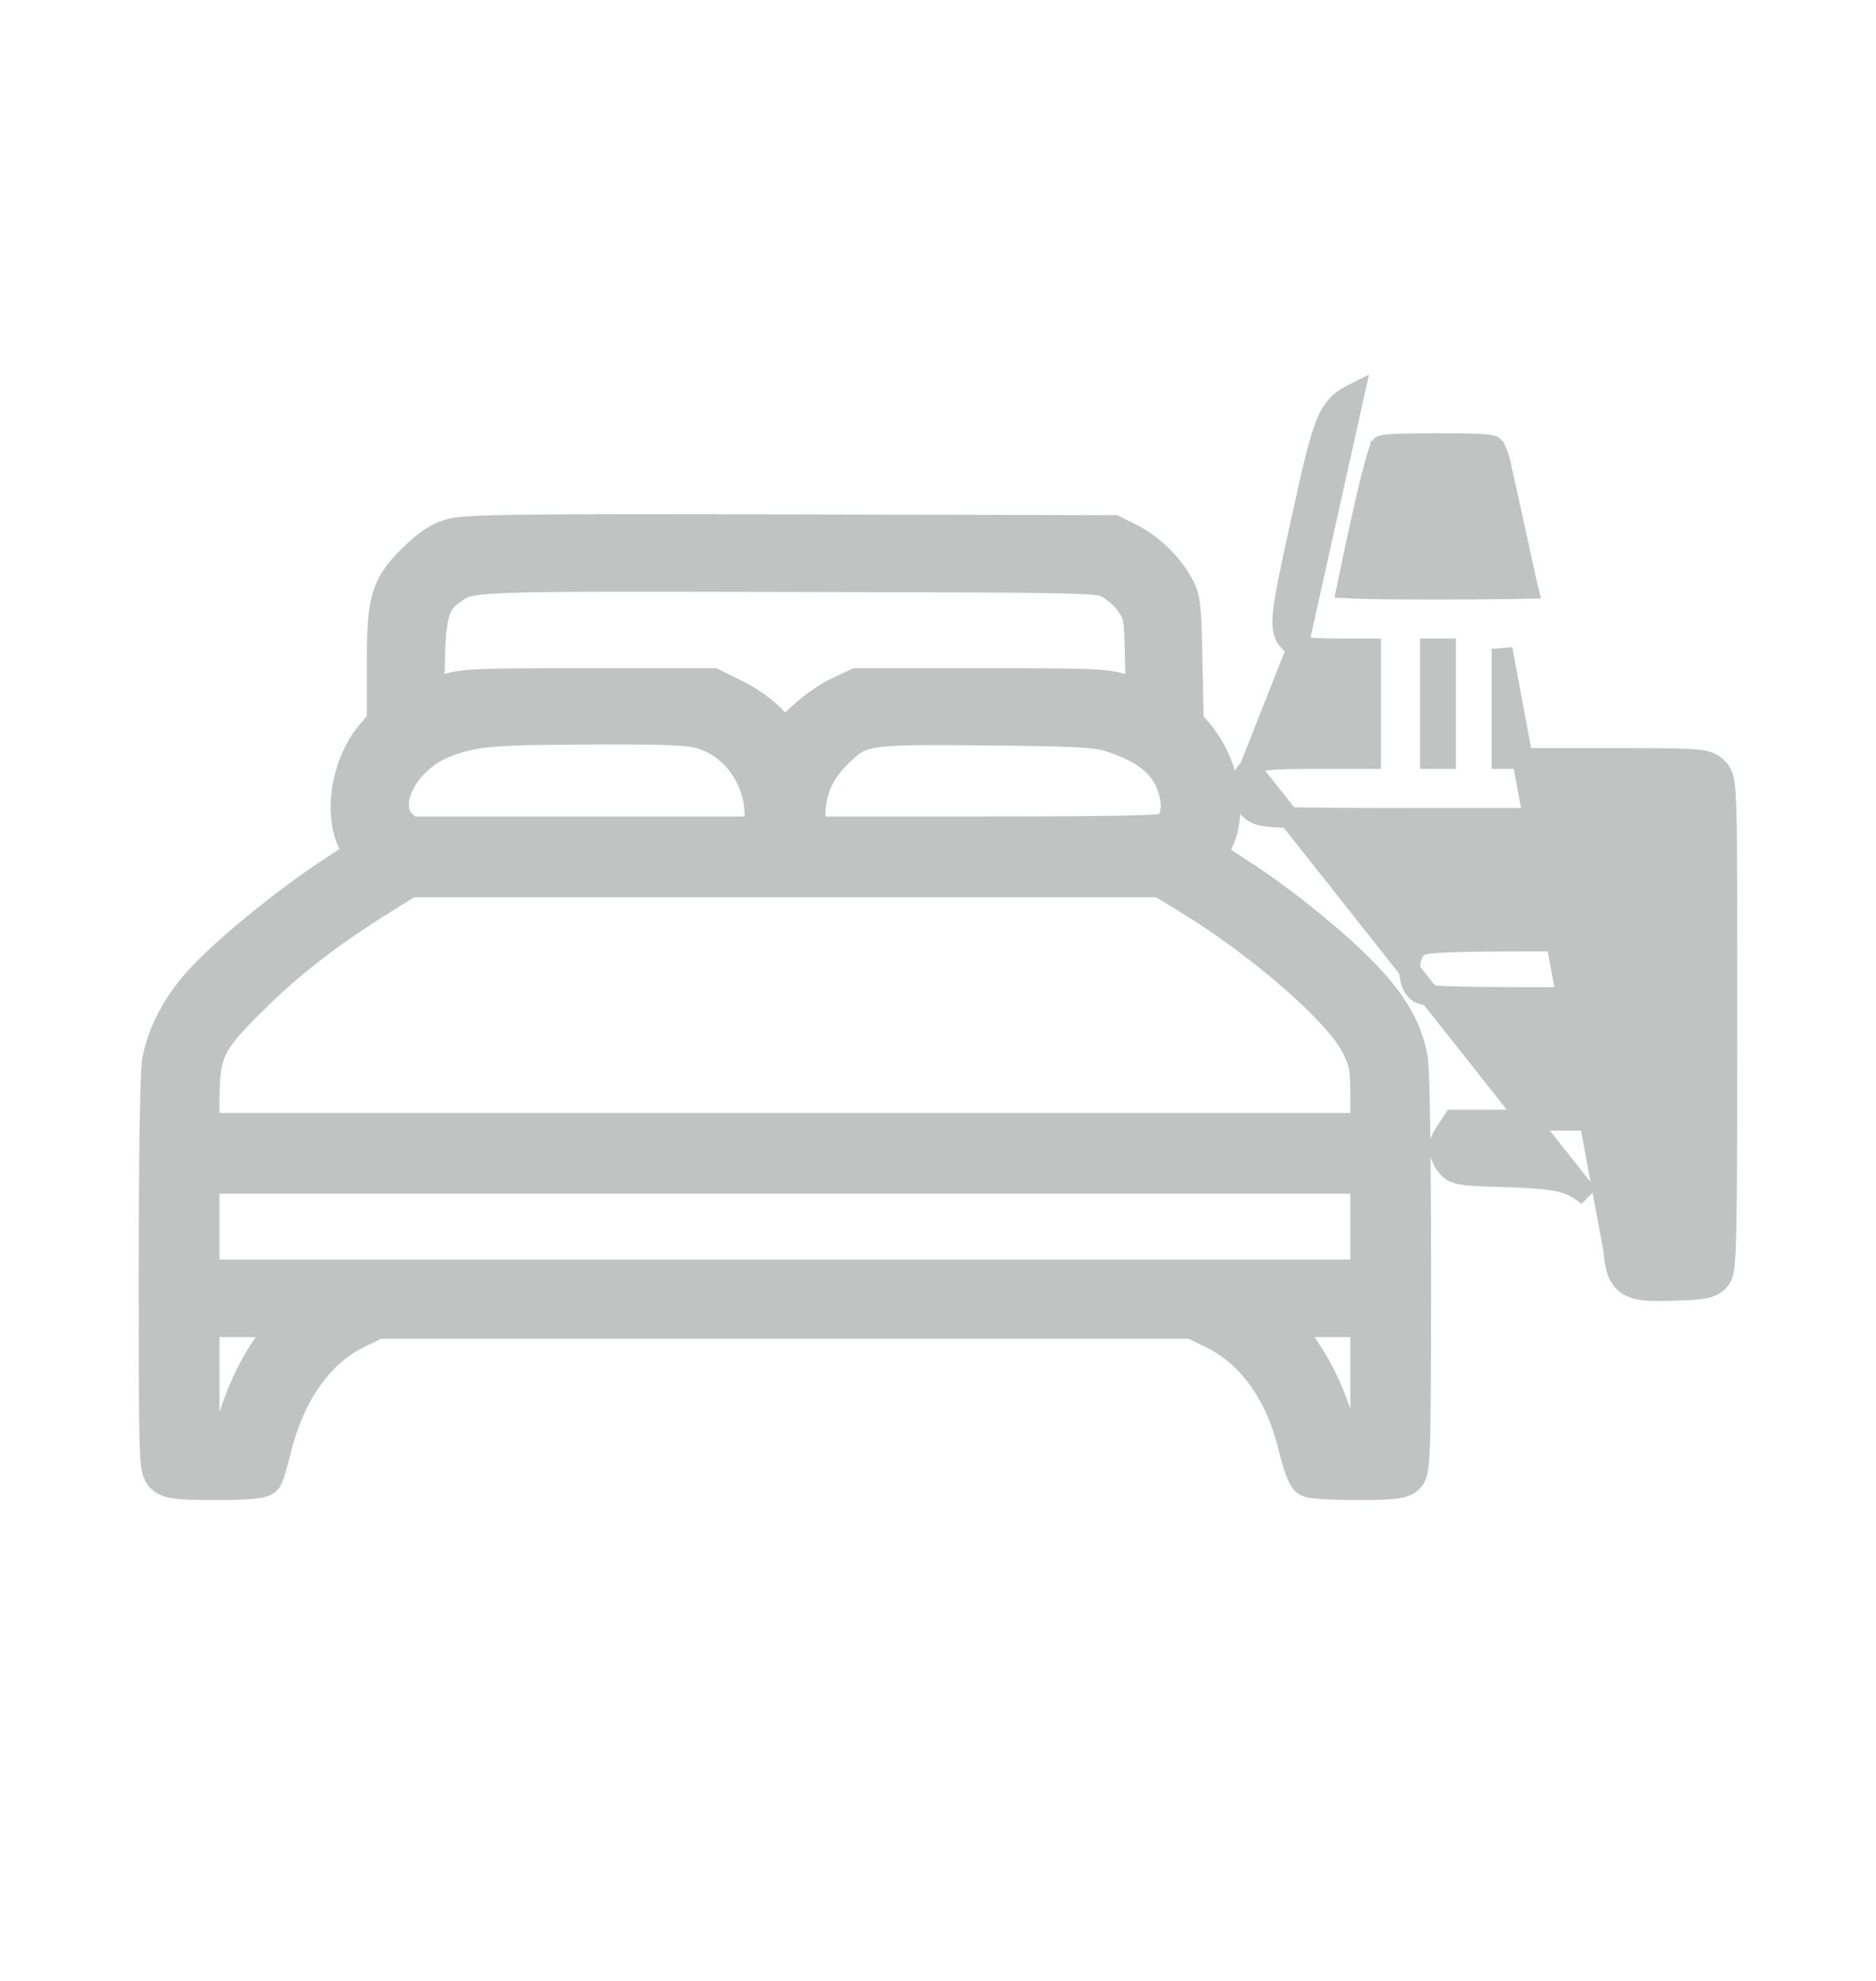 <svg width="18" height="19" viewBox="0 0 18 19" fill="none" xmlns="http://www.w3.org/2000/svg">
    <g clip-path="url(#clip0_419_5842)">
        <path d="M12.453 6.201L12.453 6.201C12.466 6.205 12.479 6.208 12.488 6.209C12.498 6.21 12.51 6.212 12.524 6.213C12.55 6.215 12.583 6.217 12.621 6.219C12.697 6.223 12.794 6.225 12.894 6.225H13.15V6.75V7.275H12.688C12.429 7.275 12.282 7.276 12.192 7.285C12.146 7.289 12.107 7.296 12.073 7.311C12.036 7.326 12.012 7.347 11.992 7.367M12.453 6.201L11.992 7.367M12.453 6.201L12.447 6.199C12.405 6.182 12.356 6.153 12.329 6.088C12.307 6.035 12.306 5.968 12.312 5.893C12.326 5.739 12.381 5.474 12.484 5.01C12.591 4.52 12.654 4.245 12.719 4.08C12.752 3.996 12.788 3.933 12.836 3.883C12.884 3.834 12.938 3.803 12.992 3.776L12.453 6.201ZM11.992 7.367C11.966 7.393 11.944 7.425 11.929 7.455C11.915 7.484 11.9 7.523 11.9 7.563C11.9 7.602 11.915 7.641 11.929 7.67C11.944 7.7 11.966 7.732 11.992 7.758C12.002 7.768 12.017 7.783 12.04 7.796C12.063 7.808 12.088 7.816 12.115 7.822C12.168 7.832 12.248 7.838 12.377 7.842C12.64 7.85 13.137 7.85 14.104 7.85H14.109H15.994V8.438V9.025H14.897C14.452 9.025 14.149 9.027 13.953 9.033C13.856 9.036 13.783 9.04 13.732 9.045C13.707 9.048 13.684 9.051 13.665 9.055C13.656 9.057 13.645 9.06 13.634 9.065C13.625 9.068 13.608 9.076 13.592 9.092C13.561 9.122 13.546 9.162 13.538 9.193C13.529 9.226 13.525 9.263 13.525 9.297C13.525 9.331 13.529 9.367 13.538 9.401C13.546 9.432 13.561 9.472 13.592 9.502C13.608 9.518 13.625 9.526 13.634 9.529C13.645 9.534 13.656 9.536 13.665 9.539C13.684 9.543 13.707 9.546 13.732 9.549C13.783 9.554 13.856 9.558 13.953 9.561C14.149 9.566 14.452 9.569 14.897 9.569H15.994V10.156V10.744H15.047H14H13.946L13.916 10.789L13.863 10.87L13.862 10.872L13.862 10.872L13.862 10.872C13.841 10.906 13.813 10.951 13.811 11.004C13.809 11.058 13.834 11.104 13.852 11.137L13.853 11.138L13.854 11.141L13.854 11.141C13.855 11.142 13.855 11.143 13.856 11.144C13.866 11.162 13.883 11.191 13.912 11.215C13.944 11.242 13.983 11.255 14.024 11.262C14.097 11.276 14.223 11.28 14.447 11.287L14.465 11.287C14.723 11.297 14.868 11.308 14.974 11.333C15.073 11.357 15.14 11.394 15.236 11.467L11.992 7.367ZM14.412 6.225V6.75V7.275H15.328C15.814 7.275 16.072 7.276 16.216 7.284C16.288 7.288 16.34 7.295 16.38 7.307C16.427 7.322 16.455 7.344 16.477 7.367C16.487 7.377 16.503 7.393 16.516 7.418C16.528 7.442 16.535 7.468 16.541 7.498C16.551 7.555 16.557 7.644 16.561 7.795C16.569 8.1 16.569 8.681 16.569 9.818V9.822C16.569 10.8 16.567 11.384 16.561 11.73C16.558 11.902 16.553 12.018 16.547 12.094C16.544 12.133 16.541 12.164 16.536 12.188C16.532 12.21 16.524 12.239 16.507 12.264L16.507 12.264L16.505 12.266C16.489 12.287 16.469 12.308 16.441 12.324C16.413 12.34 16.383 12.349 16.351 12.355C16.29 12.367 16.201 12.372 16.069 12.375C15.965 12.379 15.879 12.381 15.81 12.376C15.743 12.371 15.679 12.36 15.626 12.328C15.568 12.293 15.535 12.241 15.516 12.183C15.499 12.129 15.491 12.064 15.485 11.993C15.485 11.993 15.485 11.993 15.485 11.993L14.412 6.225ZM14.402 4.481L14.402 4.481L14.402 4.477C14.393 4.433 14.38 4.387 14.365 4.349C14.357 4.33 14.35 4.315 14.343 4.303C14.337 4.292 14.333 4.287 14.332 4.287C14.332 4.286 14.332 4.286 14.332 4.286C14.326 4.28 14.324 4.279 14.319 4.277C14.311 4.274 14.294 4.269 14.255 4.266C14.178 4.258 14.043 4.256 13.787 4.256C13.527 4.256 13.393 4.258 13.317 4.266C13.279 4.27 13.264 4.275 13.257 4.277L13.257 4.277C13.255 4.278 13.253 4.279 13.249 4.283C13.249 4.284 13.248 4.285 13.248 4.286C13.244 4.294 13.239 4.306 13.233 4.323C13.221 4.358 13.206 4.406 13.189 4.469C13.154 4.595 13.112 4.772 13.063 4.993L13.063 4.994C13.021 5.184 12.983 5.362 12.955 5.494C12.943 5.551 12.934 5.6 12.926 5.638C12.947 5.639 12.974 5.641 13.007 5.642C13.149 5.648 13.393 5.65 13.797 5.65C14.067 5.65 14.312 5.649 14.491 5.646C14.557 5.645 14.614 5.644 14.659 5.643L14.647 5.593L14.644 5.58C14.623 5.481 14.593 5.35 14.562 5.206C14.529 5.056 14.495 4.9 14.466 4.768L14.402 4.481ZM13.797 7.275H13.869V6.75V6.225H13.797H13.725V6.75V7.275H13.797ZM15.957 11.539C15.97 11.572 15.983 11.605 15.994 11.637V11.547V11.288H15.859H15.829C15.876 11.358 15.922 11.451 15.957 11.539Z" fill="#C1C3C2" stroke="#C1C3C2" stroke-width="0.2"></path>
        <mask id="path-2-outside-1_419_5842" maskUnits="userSpaceOnUse" x="0.531" y="4.188" width="14" height="11" fill="black">
            <rect fill="white" x="0.531" y="4.188" width="14" height="11"></rect>
            <path d="M4.331 5.175C4.222 5.209 4.128 5.275 4 5.4C3.747 5.653 3.719 5.756 3.719 6.416V6.944L3.609 7.072C3.375 7.344 3.3 7.819 3.45 8.081L3.522 8.209L3.184 8.431C2.756 8.716 2.228 9.147 1.972 9.422C1.753 9.656 1.613 9.919 1.562 10.184C1.544 10.287 1.531 11.081 1.531 12.219C1.531 13.988 1.534 14.088 1.587 14.134C1.634 14.178 1.719 14.188 2.072 14.188C2.347 14.188 2.503 14.175 2.519 14.153C2.528 14.134 2.566 14.012 2.597 13.881C2.734 13.334 3.019 12.931 3.4 12.744L3.609 12.641H7.531H11.453L11.662 12.744C12.056 12.938 12.338 13.334 12.466 13.875C12.5 14.019 12.547 14.147 12.569 14.162C12.591 14.175 12.794 14.188 13.022 14.188C13.353 14.188 13.444 14.178 13.481 14.137C13.525 14.094 13.531 13.875 13.531 12.206C13.531 11.109 13.519 10.253 13.5 10.159C13.45 9.891 13.319 9.662 13.066 9.397C12.775 9.094 12.281 8.691 11.853 8.416L11.537 8.209L11.594 8.128C11.784 7.859 11.716 7.369 11.441 7.053L11.35 6.95L11.338 6.359C11.328 5.822 11.322 5.753 11.259 5.641C11.169 5.472 10.988 5.297 10.816 5.213L10.672 5.141L7.578 5.134C4.891 5.128 4.466 5.134 4.331 5.175ZM10.672 5.55C10.741 5.584 10.841 5.675 10.891 5.747C10.981 5.878 10.984 5.891 10.994 6.312L11.003 6.744L10.806 6.678C10.619 6.612 10.553 6.609 9.422 6.609H8.234L8.053 6.694C7.953 6.741 7.8 6.853 7.7 6.953L7.525 7.125L7.388 6.969C7.297 6.872 7.169 6.778 7.037 6.713L6.828 6.609H5.641C4.509 6.609 4.444 6.612 4.256 6.678L4.056 6.744L4.069 6.334C4.078 5.875 4.122 5.741 4.291 5.619C4.503 5.466 4.419 5.472 7.578 5.478C10.522 5.484 10.547 5.484 10.672 5.55ZM6.741 6.984C7.094 7.088 7.344 7.434 7.344 7.819V8.031H5.622H3.9L3.809 7.941C3.581 7.709 3.831 7.225 4.259 7.066C4.55 6.959 4.709 6.944 5.675 6.941C6.397 6.938 6.616 6.947 6.741 6.984ZM10.641 7.006C11.066 7.134 11.281 7.334 11.331 7.653C11.356 7.812 11.303 7.947 11.2 7.997C11.144 8.022 10.619 8.031 9.422 8.031H7.719V7.85C7.719 7.578 7.797 7.388 7.984 7.197C8.241 6.944 8.272 6.938 9.469 6.95C10.259 6.956 10.519 6.969 10.641 7.006ZM11.416 8.569C12.144 9.012 12.909 9.681 13.066 10.016C13.147 10.184 13.156 10.234 13.156 10.537V10.875H7.531H1.906V10.562C1.906 10.078 1.959 9.969 2.388 9.547C2.741 9.197 3.112 8.909 3.631 8.584L3.916 8.406H7.531H11.147L11.416 8.569ZM13.156 11.766V12.281H7.531H1.906V11.766V11.25H7.531H13.156V11.766ZM2.75 12.772C2.562 12.984 2.416 13.25 2.312 13.559L2.222 13.828L2.062 13.838L1.906 13.847V13.238V12.625H2.394H2.881L2.75 12.772ZM13.156 13.238V13.847L12.994 13.838L12.834 13.828L12.781 13.628C12.703 13.347 12.522 13.003 12.338 12.8L12.181 12.625H12.669H13.156V13.238Z"></path>
        </mask>
        <path d="M4.331 5.175C4.222 5.209 4.128 5.275 4 5.4C3.747 5.653 3.719 5.756 3.719 6.416V6.944L3.609 7.072C3.375 7.344 3.3 7.819 3.45 8.081L3.522 8.209L3.184 8.431C2.756 8.716 2.228 9.147 1.972 9.422C1.753 9.656 1.613 9.919 1.562 10.184C1.544 10.287 1.531 11.081 1.531 12.219C1.531 13.988 1.534 14.088 1.587 14.134C1.634 14.178 1.719 14.188 2.072 14.188C2.347 14.188 2.503 14.175 2.519 14.153C2.528 14.134 2.566 14.012 2.597 13.881C2.734 13.334 3.019 12.931 3.4 12.744L3.609 12.641H7.531H11.453L11.662 12.744C12.056 12.938 12.338 13.334 12.466 13.875C12.5 14.019 12.547 14.147 12.569 14.162C12.591 14.175 12.794 14.188 13.022 14.188C13.353 14.188 13.444 14.178 13.481 14.137C13.525 14.094 13.531 13.875 13.531 12.206C13.531 11.109 13.519 10.253 13.5 10.159C13.45 9.891 13.319 9.662 13.066 9.397C12.775 9.094 12.281 8.691 11.853 8.416L11.537 8.209L11.594 8.128C11.784 7.859 11.716 7.369 11.441 7.053L11.35 6.95L11.338 6.359C11.328 5.822 11.322 5.753 11.259 5.641C11.169 5.472 10.988 5.297 10.816 5.213L10.672 5.141L7.578 5.134C4.891 5.128 4.466 5.134 4.331 5.175ZM10.672 5.55C10.741 5.584 10.841 5.675 10.891 5.747C10.981 5.878 10.984 5.891 10.994 6.312L11.003 6.744L10.806 6.678C10.619 6.612 10.553 6.609 9.422 6.609H8.234L8.053 6.694C7.953 6.741 7.8 6.853 7.7 6.953L7.525 7.125L7.388 6.969C7.297 6.872 7.169 6.778 7.037 6.713L6.828 6.609H5.641C4.509 6.609 4.444 6.612 4.256 6.678L4.056 6.744L4.069 6.334C4.078 5.875 4.122 5.741 4.291 5.619C4.503 5.466 4.419 5.472 7.578 5.478C10.522 5.484 10.547 5.484 10.672 5.55ZM6.741 6.984C7.094 7.088 7.344 7.434 7.344 7.819V8.031H5.622H3.9L3.809 7.941C3.581 7.709 3.831 7.225 4.259 7.066C4.55 6.959 4.709 6.944 5.675 6.941C6.397 6.938 6.616 6.947 6.741 6.984ZM10.641 7.006C11.066 7.134 11.281 7.334 11.331 7.653C11.356 7.812 11.303 7.947 11.2 7.997C11.144 8.022 10.619 8.031 9.422 8.031H7.719V7.85C7.719 7.578 7.797 7.388 7.984 7.197C8.241 6.944 8.272 6.938 9.469 6.95C10.259 6.956 10.519 6.969 10.641 7.006ZM11.416 8.569C12.144 9.012 12.909 9.681 13.066 10.016C13.147 10.184 13.156 10.234 13.156 10.537V10.875H7.531H1.906V10.562C1.906 10.078 1.959 9.969 2.388 9.547C2.741 9.197 3.112 8.909 3.631 8.584L3.916 8.406H7.531H11.147L11.416 8.569ZM13.156 11.766V12.281H7.531H1.906V11.766V11.25H7.531H13.156V11.766ZM2.75 12.772C2.562 12.984 2.416 13.25 2.312 13.559L2.222 13.828L2.062 13.838L1.906 13.847V13.238V12.625H2.394H2.881L2.75 12.772ZM13.156 13.238V13.847L12.994 13.838L12.834 13.828L12.781 13.628C12.703 13.347 12.522 13.003 12.338 12.8L12.181 12.625H12.669H13.156V13.238Z" fill="#C1C3C2"></path>
        <path d="M4.331 5.175C4.222 5.209 4.128 5.275 4 5.4C3.747 5.653 3.719 5.756 3.719 6.416V6.944L3.609 7.072C3.375 7.344 3.3 7.819 3.45 8.081L3.522 8.209L3.184 8.431C2.756 8.716 2.228 9.147 1.972 9.422C1.753 9.656 1.613 9.919 1.562 10.184C1.544 10.287 1.531 11.081 1.531 12.219C1.531 13.988 1.534 14.088 1.587 14.134C1.634 14.178 1.719 14.188 2.072 14.188C2.347 14.188 2.503 14.175 2.519 14.153C2.528 14.134 2.566 14.012 2.597 13.881C2.734 13.334 3.019 12.931 3.4 12.744L3.609 12.641H7.531H11.453L11.662 12.744C12.056 12.938 12.338 13.334 12.466 13.875C12.5 14.019 12.547 14.147 12.569 14.162C12.591 14.175 12.794 14.188 13.022 14.188C13.353 14.188 13.444 14.178 13.481 14.137C13.525 14.094 13.531 13.875 13.531 12.206C13.531 11.109 13.519 10.253 13.5 10.159C13.45 9.891 13.319 9.662 13.066 9.397C12.775 9.094 12.281 8.691 11.853 8.416L11.537 8.209L11.594 8.128C11.784 7.859 11.716 7.369 11.441 7.053L11.35 6.95L11.338 6.359C11.328 5.822 11.322 5.753 11.259 5.641C11.169 5.472 10.988 5.297 10.816 5.213L10.672 5.141L7.578 5.134C4.891 5.128 4.466 5.134 4.331 5.175ZM10.672 5.55C10.741 5.584 10.841 5.675 10.891 5.747C10.981 5.878 10.984 5.891 10.994 6.312L11.003 6.744L10.806 6.678C10.619 6.612 10.553 6.609 9.422 6.609H8.234L8.053 6.694C7.953 6.741 7.8 6.853 7.7 6.953L7.525 7.125L7.388 6.969C7.297 6.872 7.169 6.778 7.037 6.713L6.828 6.609H5.641C4.509 6.609 4.444 6.612 4.256 6.678L4.056 6.744L4.069 6.334C4.078 5.875 4.122 5.741 4.291 5.619C4.503 5.466 4.419 5.472 7.578 5.478C10.522 5.484 10.547 5.484 10.672 5.55ZM6.741 6.984C7.094 7.088 7.344 7.434 7.344 7.819V8.031H5.622H3.9L3.809 7.941C3.581 7.709 3.831 7.225 4.259 7.066C4.55 6.959 4.709 6.944 5.675 6.941C6.397 6.938 6.616 6.947 6.741 6.984ZM10.641 7.006C11.066 7.134 11.281 7.334 11.331 7.653C11.356 7.812 11.303 7.947 11.2 7.997C11.144 8.022 10.619 8.031 9.422 8.031H7.719V7.85C7.719 7.578 7.797 7.388 7.984 7.197C8.241 6.944 8.272 6.938 9.469 6.95C10.259 6.956 10.519 6.969 10.641 7.006ZM11.416 8.569C12.144 9.012 12.909 9.681 13.066 10.016C13.147 10.184 13.156 10.234 13.156 10.537V10.875H7.531H1.906V10.562C1.906 10.078 1.959 9.969 2.388 9.547C2.741 9.197 3.112 8.909 3.631 8.584L3.916 8.406H7.531H11.147L11.416 8.569ZM13.156 11.766V12.281H7.531H1.906V11.766V11.25H7.531H13.156V11.766ZM2.75 12.772C2.562 12.984 2.416 13.25 2.312 13.559L2.222 13.828L2.062 13.838L1.906 13.847V13.238V12.625H2.394H2.881L2.75 12.772ZM13.156 13.238V13.847L12.994 13.838L12.834 13.828L12.781 13.628C12.703 13.347 12.522 13.003 12.338 12.8L12.181 12.625H12.669H13.156V13.238Z" stroke="#C1C3C2" stroke-width="0.4" mask="url(#path-2-outside-1_419_5842)"></path>
    </g>
    <defs>
        <clipPath id="clip0_419_5842">
            <rect width="18" height="18" fill="white" transform="translate(0 0.308)"></rect>
        </clipPath>
    </defs>
</svg>